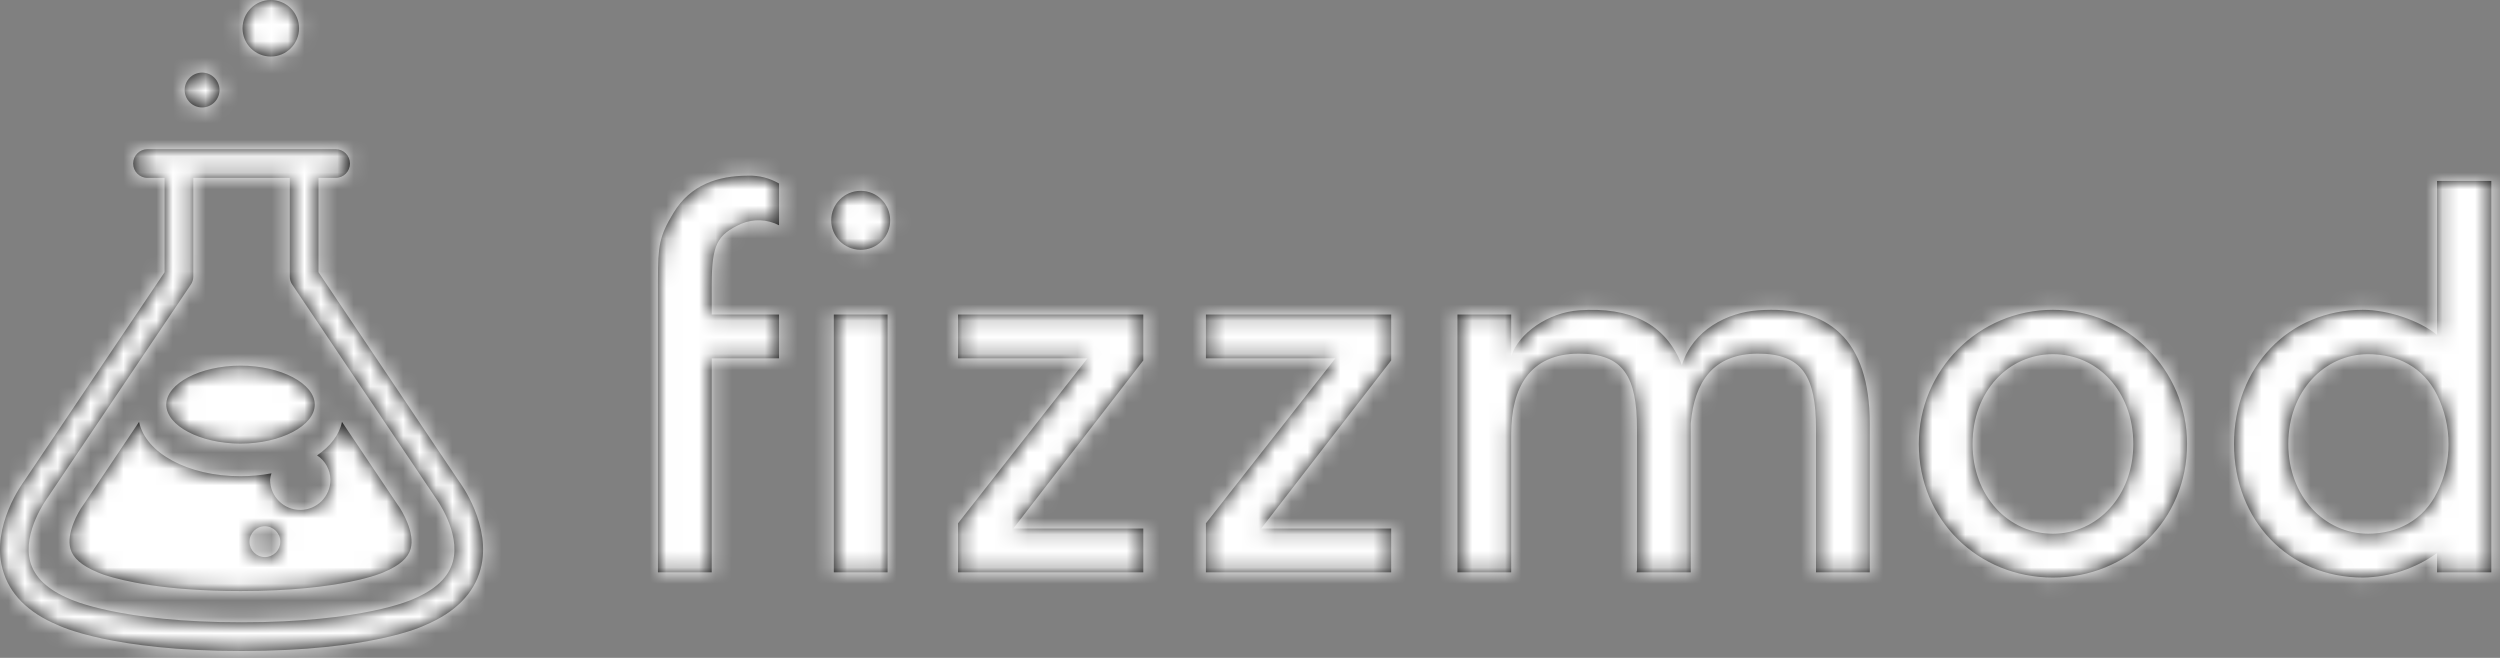 <?xml version="1.0" encoding="UTF-8"?>
<svg width="152px" height="40px" viewBox="0 0 152 40" version="1.1" xmlns="http://www.w3.org/2000/svg" xmlns:xlink="http://www.w3.org/1999/xlink">
    <rect x="0" y="0" width="152" height="40" fill="#808080" stroke="none"/>
    <title>ICON/logo</title>
    <defs>
        <path d="M20.406,9.07 C20.888,9.07 21.278,9.461 21.278,9.943 C21.278,10.425 20.888,10.816 20.406,10.816 L20.406,10.816 L19.364,10.816 L19.364,16.55 L27.911,29.267 C27.966,29.337 29.928,31.971 29.217,34.606 C28.812,36.1 27.668,37.25 25.817,38.023 C25.741,38.061 22.608,39.581 14.686,39.581 C6.765,39.581 3.632,38.061 3.501,37.997 C1.703,37.25 0.559,36.1 0.156,34.606 C-0.557,31.971 1.404,29.337 1.487,29.224 L1.487,29.224 L10.007,16.55 L10.007,10.816 L8.967,10.816 C8.485,10.816 8.094,10.425 8.094,9.943 C8.094,9.461 8.485,9.07 8.967,9.07 L8.967,9.07 Z M17.619,10.816 L11.752,10.816 L11.752,16.818 C11.752,16.991 11.7,17.16 11.603,17.303 L11.603,17.303 L2.907,30.238 C2.865,30.297 1.348,32.351 1.84,34.157 C2.098,35.098 2.901,35.858 4.227,36.412 C4.306,36.448 7.254,37.836 14.686,37.836 C22.117,37.836 25.066,36.448 25.095,36.436 C26.47,35.858 27.273,35.102 27.531,34.157 C28.023,32.354 26.507,30.297 26.489,30.275 L26.489,30.275 L17.768,17.303 C17.671,17.16 17.619,16.991 17.619,16.818 L17.619,16.818 L17.619,10.816 Z M20.792,25.649 L24.154,30.654 C24.168,30.675 24.189,30.698 24.202,30.719 C24.483,31.102 25.232,32.411 24.968,33.369 C24.813,33.92 24.282,34.389 23.387,34.764 C23.359,34.774 23.331,34.787 23.305,34.802 C23.281,34.814 20.811,35.936 14.625,35.936 C9.955,35.936 7.402,35.297 6.43,34.981 L6.287,34.933 C6.07,34.858 5.966,34.811 5.966,34.81 C5.931,34.795 5.897,34.778 5.863,34.764 C4.97,34.389 4.436,33.92 4.282,33.369 C4.016,32.411 4.767,31.102 5.043,30.728 C5.06,30.701 5.078,30.679 5.095,30.654 L5.095,30.654 L8.456,25.649 C8.848,27.539 11.414,28.954 14.625,28.954 C15.255,28.954 15.884,28.894 16.504,28.778 C16.461,28.904 16.435,29.036 16.423,29.169 C16.423,30.182 17.245,31.003 18.257,31.003 C19.27,31.003 20.091,30.182 20.091,29.169 C20.083,28.571 19.779,28.017 19.279,27.687 C20.085,27.134 20.631,26.436 20.792,25.649 L20.792,25.649 Z M124.818,18.837 C129.322,18.837 132.973,22.488 132.973,26.992 C132.973,31.657 129.324,35.115 124.818,35.115 C120.312,35.115 116.663,31.657 116.663,26.992 C116.663,22.488 120.314,18.837 124.818,18.837 Z M151.472,10.999 L151.472,34.798 L148.172,34.798 L148.172,33.624 C146.858,34.571 145.285,35.092 143.666,35.115 C139.16,35.115 135.828,31.657 135.828,26.992 C135.828,22.328 139.16,18.837 143.666,18.837 C145.221,18.837 147.125,19.503 148.172,20.36 L148.172,10.999 L151.472,10.999 Z M45.492,10.681 C46.149,10.661 46.798,10.826 47.365,11.158 L47.365,13.697 C46.654,13.329 45.818,13.294 45.079,13.601 C43.577,14.276 43.289,14.892 43.272,17.282 L43.271,19.123 L47.365,19.123 L47.365,21.788 L43.271,21.788 L43.271,34.798 L40.002,34.798 L40.003,16.977 C40.008,14.963 40.078,14.365 40.954,12.934 C41.97,11.253 43.62,10.681 45.492,10.681 Z M53.964,19.123 L53.964,34.798 L50.696,34.798 L50.696,19.123 L53.964,19.123 Z M69.512,19.123 L69.512,21.915 L61.61,32.133 L69.512,32.133 L69.512,34.798 L58.247,34.798 L58.247,31.816 L66.117,21.788 L58.247,21.788 L58.247,19.123 L69.512,19.123 Z M84.584,19.123 L84.584,21.915 L76.683,32.133 L84.584,32.133 L84.584,34.798 L73.319,34.798 L73.319,31.816 L81.189,21.788 L73.319,21.788 L73.319,19.123 L84.584,19.123 Z M113.681,25.755 L113.681,34.798 L110.413,34.798 L110.413,26.072 C110.413,22.898 109.588,21.502 106.891,21.502 C104.162,21.502 103.019,23.216 102.797,25.755 L102.797,34.798 L99.497,34.798 L99.529,34.671 L99.529,26.072 C99.529,22.898 98.704,21.502 96.007,21.502 C92.96,21.502 91.881,23.629 91.881,26.389 L91.881,34.798 L88.613,34.798 L88.613,19.123 L91.881,19.123 L91.881,21.661 C92.326,20.264 94.135,18.995 96.007,18.869 C99.085,18.647 101.274,19.662 102.258,22.2 C102.924,20.043 105.05,18.995 106.891,18.869 C111.143,18.551 113.681,20.614 113.681,25.755 Z M16.106,31.995 C15.589,31.995 15.169,32.414 15.169,32.932 C15.169,33.449 15.588,33.869 16.105,33.87 C16.354,33.87 16.593,33.771 16.769,33.596 C16.945,33.42 17.044,33.181 17.044,32.932 C17.043,32.415 16.624,31.995 16.106,31.995 Z M124.818,21.534 C122.121,21.534 119.931,23.787 119.931,26.992 C119.931,30.165 122.121,32.45 124.818,32.45 C127.515,32.45 129.704,30.165 129.704,26.992 C129.704,23.787 127.515,21.534 124.818,21.534 Z M143.983,21.534 C141.318,21.534 139.128,23.787 139.128,26.992 C139.128,30.165 141.318,32.45 143.983,32.45 C145.76,32.45 147.347,31.625 148.172,29.943 C148.637,29.029 148.876,28.017 148.87,26.992 C148.872,25.957 148.633,24.936 148.172,24.009 C147.347,22.328 145.76,21.534 143.983,21.534 Z M14.625,22.231 C17.071,22.231 19.137,23.315 19.137,24.603 C19.137,25.884 17.071,26.972 14.625,26.972 C12.179,26.972 10.109,25.884 10.109,24.603 C10.109,23.315 12.179,22.231 14.625,22.231 Z M52.325,11.603 C53.311,11.6 54.114,12.393 54.122,13.379 C54.13,13.861 53.942,14.325 53.601,14.666 C53.26,15.007 52.796,15.195 52.314,15.188 C51.328,15.179 50.535,14.376 50.538,13.39 C50.54,12.404 51.339,11.606 52.325,11.603 Z M12.285,4.414 C12.567,4.414 12.836,4.525 13.035,4.724 C13.234,4.923 13.346,5.193 13.346,5.474 C13.345,6.059 12.871,6.533 12.286,6.533 C11.702,6.533 11.228,6.059 11.227,5.474 C11.227,4.889 11.701,4.415 12.285,4.414 Z M16.464,3.67092753e-07 C16.921,-0 17.358,0.181 17.681,0.504 C18.003,0.826 18.184,1.264 18.183,1.72 C18.182,2.669 17.413,3.438 16.464,3.437 C15.515,3.437 14.746,2.667 14.746,1.718 C14.746,0.769 15.516,0 16.464,3.67092753e-07 Z" id="path-1"></path>
    </defs>
    <g id="Symbols" stroke="none" stroke-width="1" fill="none" fill-rule="evenodd">
        <g id="Header/Desktop1/con-selector-de-sucursal" transform="translate(-29, -50)">
            <g id="Group" transform="translate(28, 50)">
                <g id="COLOR/white" transform="translate(1, -0)">
                    <mask id="mask-2" fill="white">
                        <use xlink:href="#path-1"></use>
                    </mask>
                    <use id="Mask" fill="#000000" fill-rule="nonzero" xlink:href="#path-1"></use>
                    <g id="Group" mask="url(#mask-2)">
                        <g transform="translate(-1, 0)" id="COLOR/white">
                            <rect id="Rectangle" fill="#FFFFFF" x="0" y="0" width="154" height="40"></rect>
                        </g>
                    </g>
                </g>
            </g>
        </g>
    </g>
</svg>